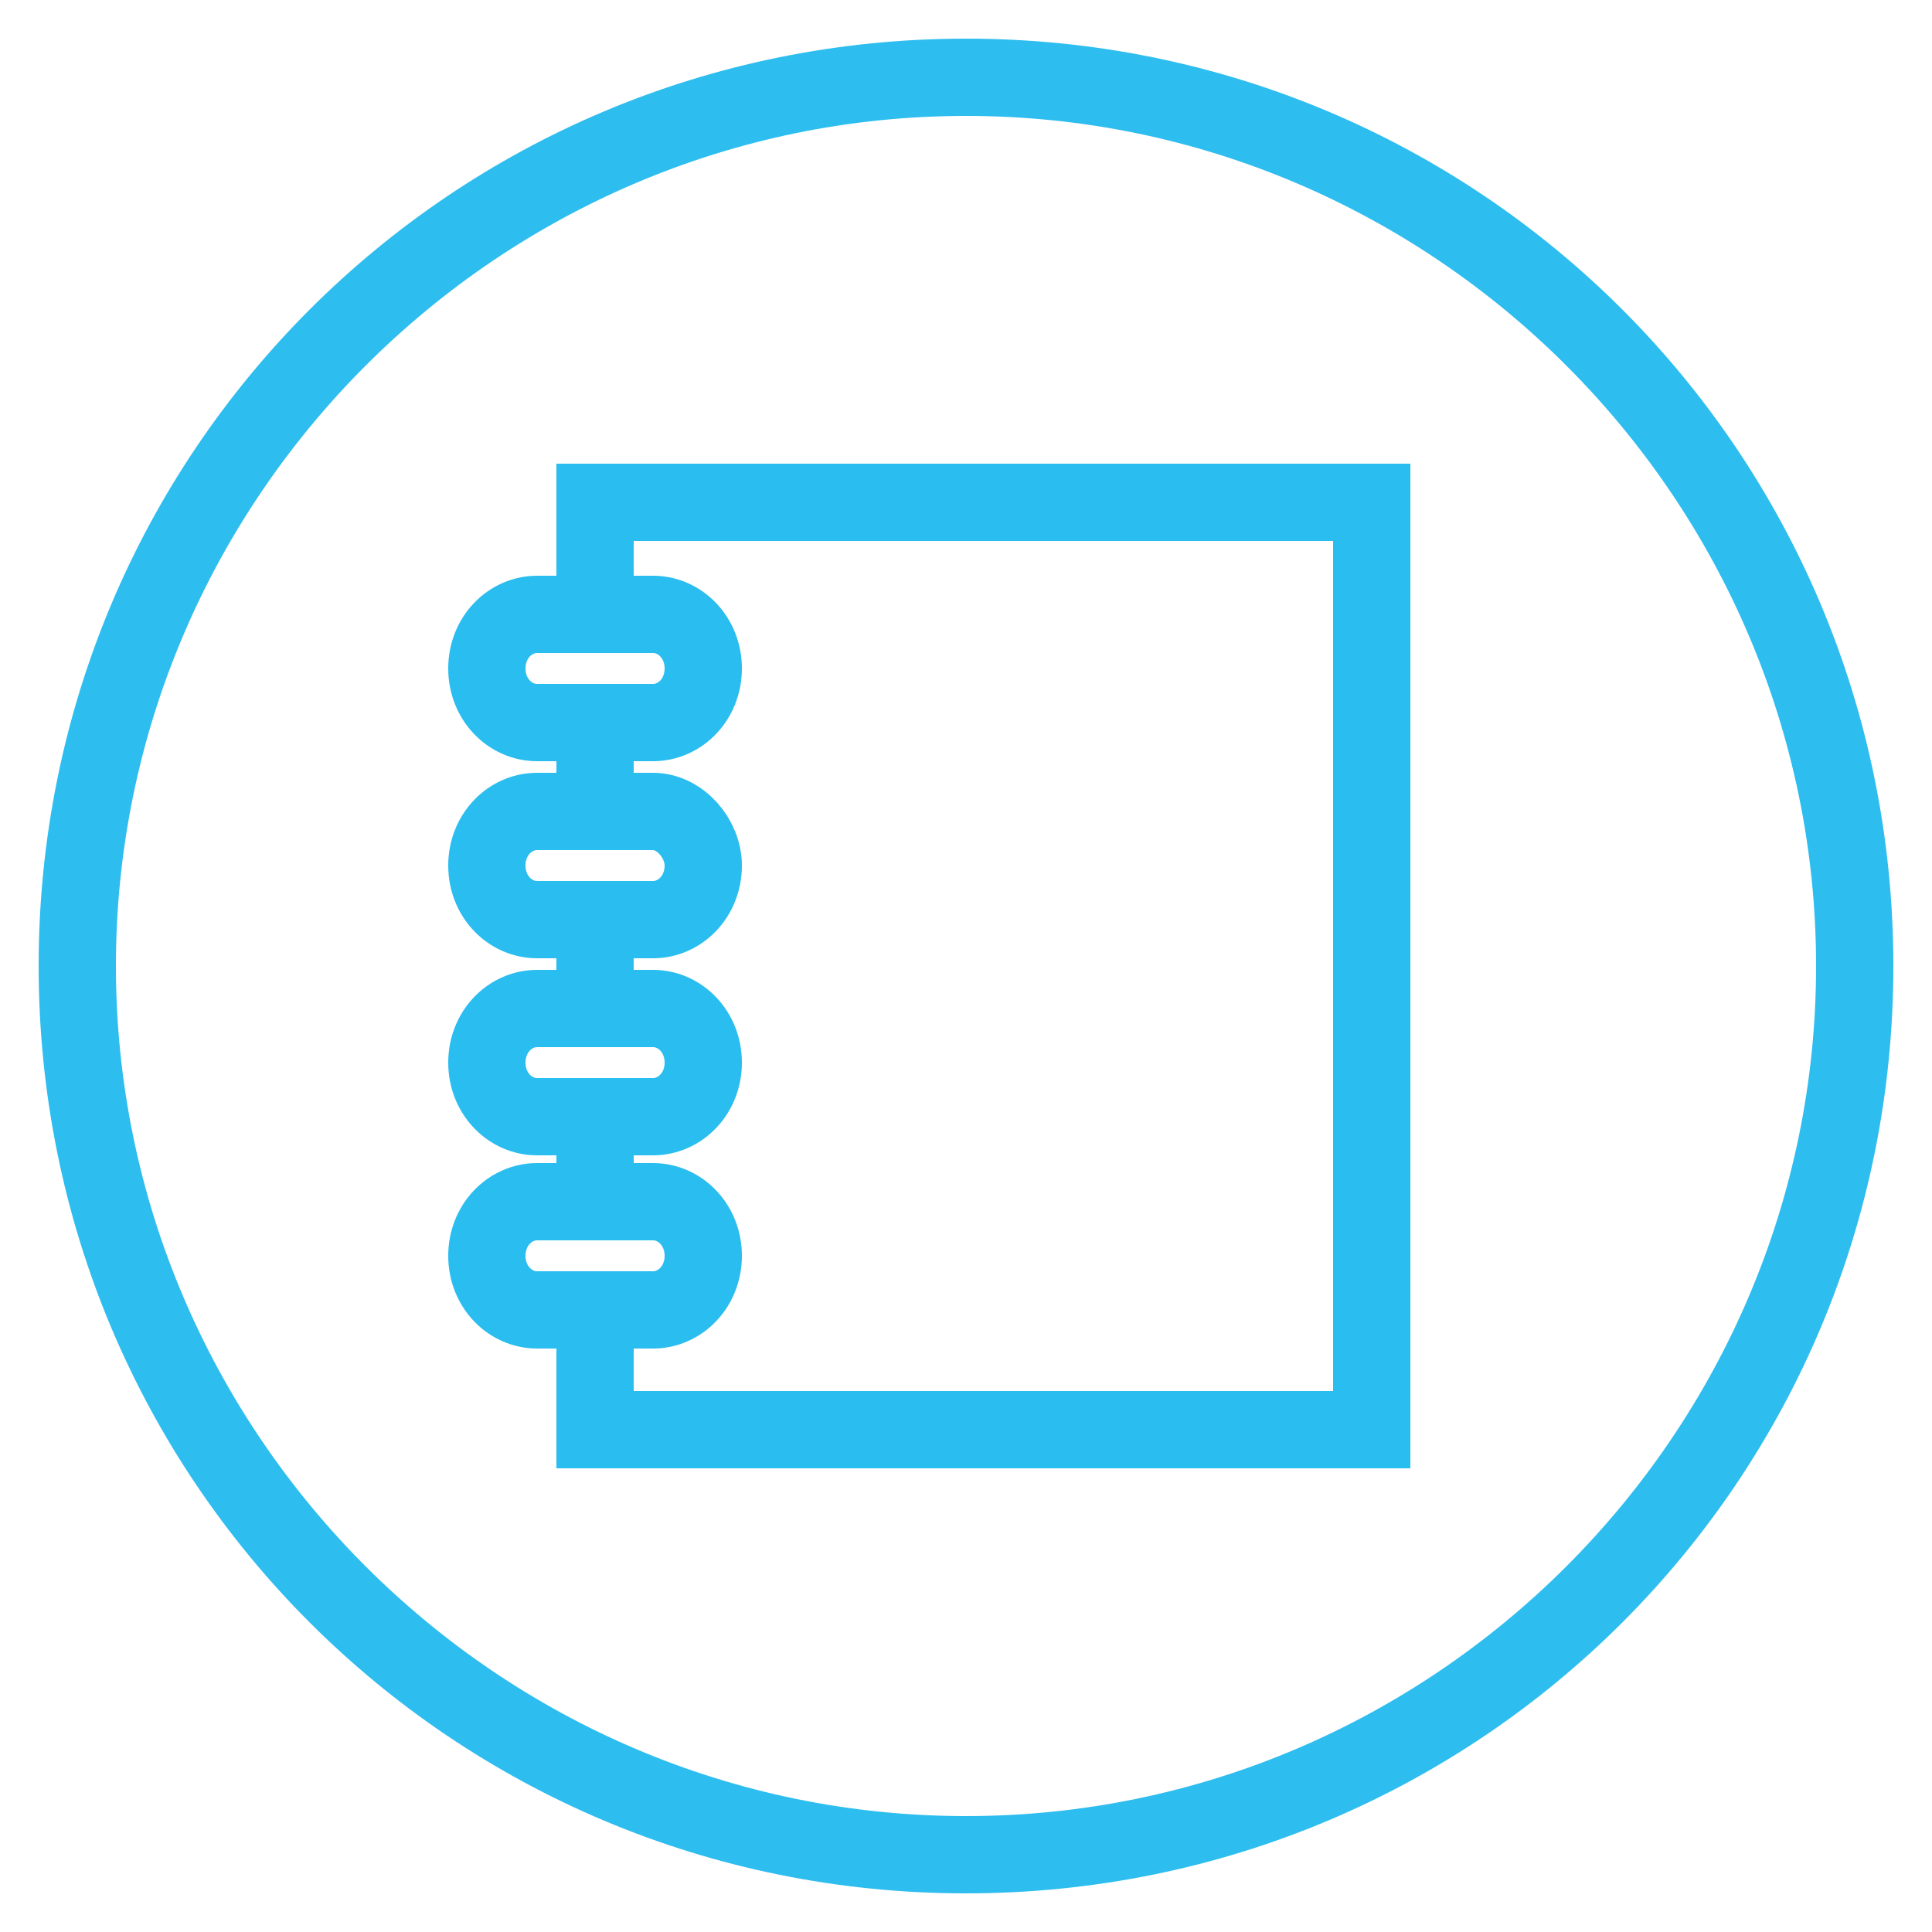 <?xml version="1.0" encoding="utf-8"?>
<!-- Generator: Adobe Illustrator 18.1.1, SVG Export Plug-In . SVG Version: 6.00 Build 0)  -->
<svg version="1.1" xmlns="http://www.w3.org/2000/svg" xmlns:xlink="http://www.w3.org/1999/xlink" x="0px" y="0px"
	 viewBox="0 0 50 50" enable-background="new 0 0 50 50" xml:space="preserve">
<g id="header">
</g>
<g id="nav-mob">
	<g id="Calque_6_-_copie">
	</g>
	<g id="Calque_12_-_copie">
	</g>
	<g id="Calque_5_-_copie">
	</g>
	<g id="Calque_4_-_copie">
	</g>
	<g id="Calque_3_-_copie">
	</g>
	<g id="Calque_2_-_copie">
		<g id="Calque_7_-_copie">
			<defs>
				<path id="SVGID_1_" d="M-502-125.5v32h32v-32H-502z M-475.4-107.4c0,1.9-1.5,3.4-3.4,3.4h-8.5l-6.1,5.1l-0.6-5.1
					c-1.1,0-1.9-0.9-1.9-1.9v-10.9c0-1.1,0.9-1.9,1.9-1.9h16.6c1.1,0,1.9,0.9,1.9,1.9V-107.4z"/>
			</defs>
			<clipPath id="SVGID_2_">
				<use xlink:href="#SVGID_1_"  overflow="visible"/>
			</clipPath>
		</g>
	</g>
	<g id="Calque_22">
	</g>
</g>
<g id="nav">
	<g id="Calque_6">
	</g>
	<g id="Calque_12">
	</g>
	<g id="Calque_5">
	</g>
	<g id="Calque_4">
	</g>
	<g id="Calque_3">
	</g>
	<g id="Calque_2">
		<g id="Calque_7">
			<defs>
				<path id="SVGID_3_" d="M-508.5-41V2h43v-43H-508.5z M-472.8-16.7c0,2.5-2,4.5-4.5,4.5h-11.4l-8.1,6.9l-0.9-6.9
					c-1.4,0-2.6-1.2-2.6-2.6v-14.6c0-1.4,1.2-2.6,2.6-2.6h22.4c1.4,0,2.6,1.2,2.6,2.6V-16.7z"/>
			</defs>
			<clipPath id="SVGID_4_">
				<use xlink:href="#SVGID_3_"  overflow="visible"/>
			</clipPath>
		</g>
	</g>
</g>
<g id="btn">
</g>
<g id="table_x5F_circle">
</g>
<g id="status">
</g>
<g id="arrow">
</g>
<g id="recap">
	<g id="Calque_24">
	</g>
	<g id="Calque_25">
		<g>
			<path fill="#2EBDEF" d="M25,3c12.1,0,22,9.9,22,22c0,12.1-9.9,22-22,22C12.9,47,3,37.1,3,25C3,12.9,12.9,3,25,3 M25,1
				C11.7,1,1,11.7,1,25c0,13.3,10.7,24,24,24c13.3,0,24-10.7,24-24C49,11.7,38.3,1,25,1L25,1z"/>
		</g>
		<polyline fill="none" stroke="#2ABDEF" stroke-width="2" stroke-miterlimit="10" points="15.4,15.9 15.4,13 35.5,13 35.5,37 
			15.4,37 15.4,33.9 		"/>
		<path fill="none" stroke="#2ABDEF" stroke-width="2" stroke-miterlimit="10" d="M18.2,17.3c0,0.8-0.6,1.4-1.3,1.4h-3
			c-0.7,0-1.3-0.6-1.3-1.4l0,0c0-0.8,0.6-1.4,1.3-1.4h3C17.6,15.9,18.2,16.5,18.2,17.3L18.2,17.3z"/>
		<path fill="none" stroke="#2ABDEF" stroke-width="2" stroke-miterlimit="10" d="M18.2,22.4c0,0.8-0.6,1.4-1.3,1.4h-3
			c-0.7,0-1.3-0.6-1.3-1.4l0,0c0-0.8,0.6-1.4,1.3-1.4h3C17.6,21,18.2,21.7,18.2,22.4L18.2,22.4z"/>
		<path fill="none" stroke="#2ABDEF" stroke-width="2" stroke-miterlimit="10" d="M18.2,27.5c0,0.8-0.6,1.4-1.3,1.4h-3
			c-0.7,0-1.3-0.6-1.3-1.4l0,0c0-0.8,0.6-1.4,1.3-1.4h3C17.6,26.1,18.2,26.7,18.2,27.5L18.2,27.5z"/>
		<path fill="none" stroke="#2ABDEF" stroke-width="2" stroke-miterlimit="10" d="M18.2,32.5c0,0.8-0.6,1.4-1.3,1.4h-3
			c-0.7,0-1.3-0.6-1.3-1.4l0,0c0-0.8,0.6-1.4,1.3-1.4h3C17.6,31.1,18.2,31.7,18.2,32.5L18.2,32.5z"/>
		<line fill="none" stroke="#2ABDEF" stroke-width="2" stroke-miterlimit="10" x1="15.4" y1="21" x2="15.4" y2="18.7"/>
		<line fill="none" stroke="#2ABDEF" stroke-width="2" stroke-miterlimit="10" x1="15.4" y1="26.1" x2="15.4" y2="23.8"/>
		<line fill="none" stroke="#2ABDEF" stroke-width="2" stroke-miterlimit="10" x1="15.4" y1="31.1" x2="15.4" y2="28.9"/>
	</g>
	<g id="Calque_26">
	</g>
	<g id="Calque_27">
	</g>
</g>
</svg>
